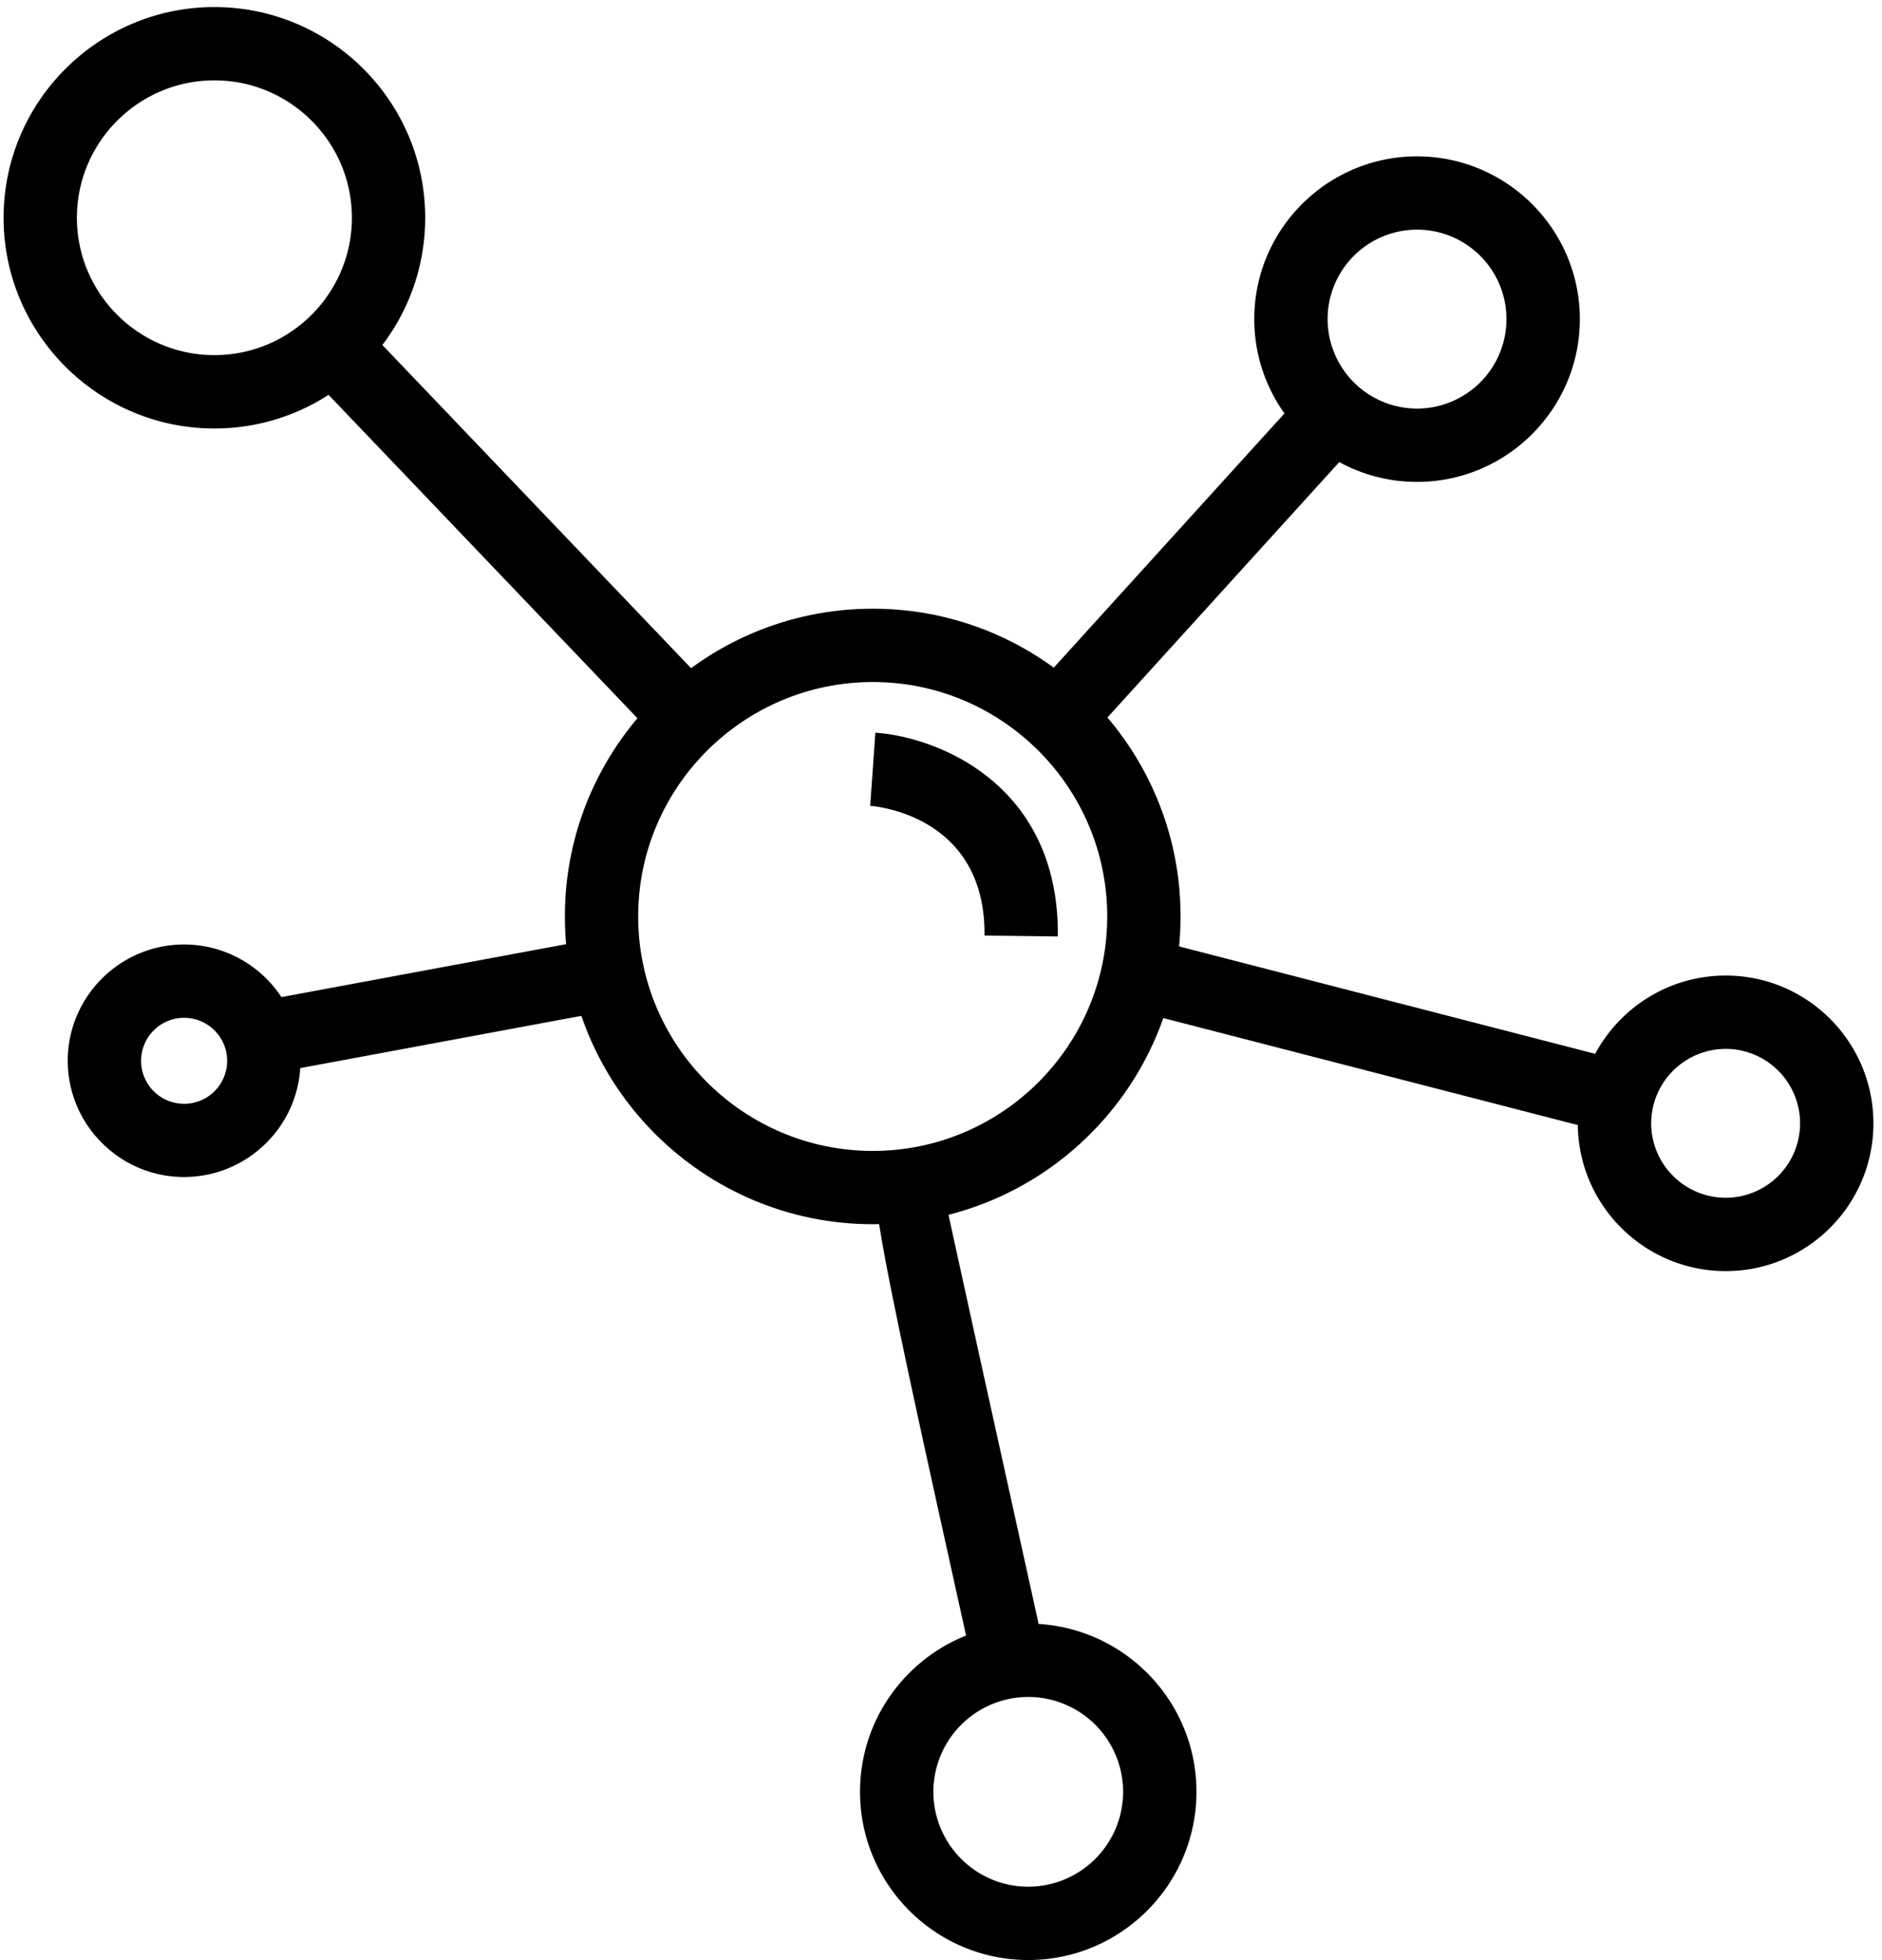 <svg xmlns="http://www.w3.org/2000/svg" width="96" height="100" viewBox="0 0 96 100"><path d="M44.52 62.456c-8.657 0-15.706-7.045-15.706-15.704 0-8.655 7.049-15.698 15.706-15.698 8.658 0 15.7 7.043 15.7 15.698-.002 8.659-7.043 15.704-15.7 15.704zm0-27.661c-6.597 0-11.967 5.367-11.967 11.958 0 6.597 5.37 11.964 11.967 11.964 6.596 0 11.959-5.367 11.959-11.964 0-6.592-5.363-11.958-11.959-11.958z"/><path d="M33.759 37.944L15.598 18.928 18.3 16.34l18.16 19.015zm32.576-17.75l2.769 2.512L55.314 37.9l-2.767-2.512zM58.503 47.86l24.97 6.447-.936 3.622-24.97-6.447zm-8.717 37.874c-5.85-26.403-5.85-26.403-4.302-27l1.345 3.49-.673-1.745 1.848-.289c.139.786 3.332 15.222 5.434 24.732l-3.652.812zM14.012 54.733l-.686-3.673 17.327-3.222.687 3.674z"/><path d="M10.936 21.86C5.012 21.86.183 17.037.183 11.11S5.013.36 10.936.36c5.932 0 10.753 4.822 10.753 10.75.001 5.928-4.82 10.75-10.753 10.75zm0-17.76c-3.865 0-7.013 3.146-7.013 7.01 0 3.863 3.148 7.008 7.013 7.008 3.865 0 7.014-3.145 7.014-7.008 0-3.864-3.149-7.01-7.014-7.01zM88.03 64.848c-4.164 0-7.547-3.382-7.547-7.538 0-4.157 3.383-7.54 7.547-7.54 4.157 0 7.532 3.383 7.532 7.54 0 4.156-3.375 7.538-7.532 7.538zm0-11.337a3.808 3.808 0 0 0-3.804 3.799 3.807 3.807 0 0 0 3.804 3.797 3.8 3.8 0 0 0 3.791-3.797 3.801 3.801 0 0 0-3.791-3.8zM9.388 60.048c-3.266 0-5.932-2.664-5.932-5.931 0-3.268 2.666-5.932 5.932-5.932 3.274 0 5.94 2.664 5.94 5.932 0 3.267-2.667 5.93-5.94 5.93zm0-8.122a2.195 2.195 0 0 0-2.191 2.192 2.195 2.195 0 0 0 4.39 0 2.196 2.196 0 0 0-2.199-2.192zM72.28 24.585c-4.574 0-8.3-3.725-8.3-8.306 0-4.577 3.726-8.302 8.3-8.302 4.58 0 8.307 3.725 8.307 8.302 0 4.58-3.727 8.306-8.307 8.306zm0-12.869a4.566 4.566 0 0 0-4.559 4.563 4.568 4.568 0 0 0 4.559 4.566 4.57 4.57 0 0 0 4.565-4.566 4.566 4.566 0 0 0-4.565-4.563zM52.454 99.995c-4.735 0-8.584-3.85-8.584-8.584 0-4.73 3.85-8.577 8.584-8.577 4.726 0 8.577 3.846 8.577 8.577-.001 4.734-3.851 8.584-8.577 8.584zm0-13.42a4.843 4.843 0 0 0-4.843 4.836c0 2.67 2.17 4.843 4.843 4.843a4.845 4.845 0 0 0 4.835-4.843 4.842 4.842 0 0 0-4.835-4.837zm1.505-38.799l-3.74-.045c.064-6.136-5.59-6.603-5.83-6.618l.263-3.733c3.258.23 9.394 2.696 9.307 10.396z"/></svg>